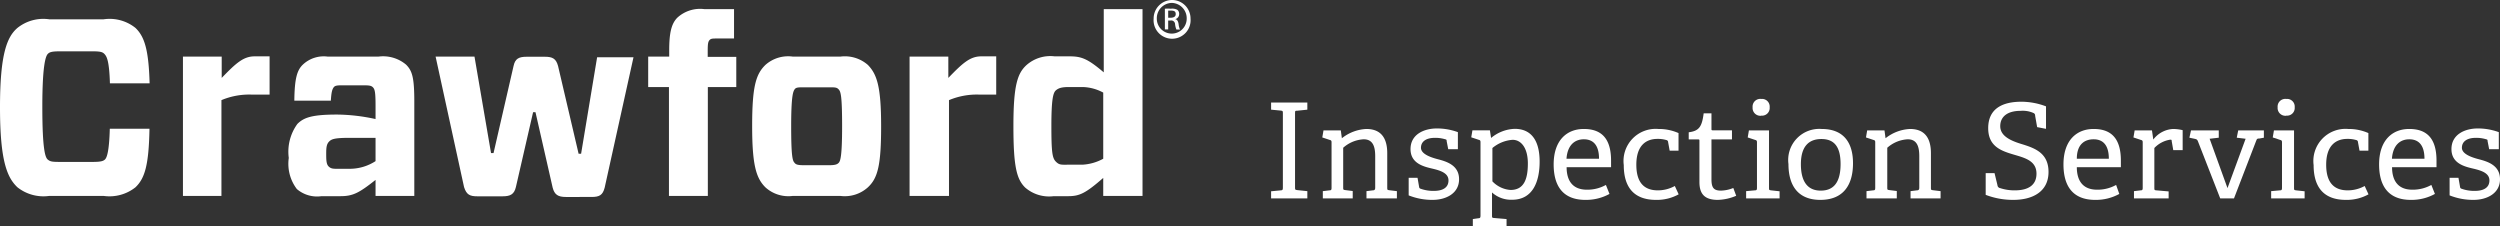<svg xmlns="http://www.w3.org/2000/svg" viewBox="0 0 188.99 17.1"><rect x="0" y="0" width="188.99" height="17.1" fill="#333333" stroke="none"/><defs><style>.cls-1{fill:#fff;}</style></defs><g id="Layer_2" data-name="Layer 2"><g id="Layer_1-2" data-name="Layer 1"><path class="cls-1" d="M10.24,14.16a3.16,3.16,0,0,1-2.41.65H3.73a3.17,3.17,0,0,1-2.41-.65C.55,13.43,0,12.2,0,8.11s.55-5.34,1.32-6a3.13,3.13,0,0,1,2.41-.65h4.1a3.12,3.12,0,0,1,2.41.65c.7.67,1,1.69,1.07,4.19h-3c-.05-1.66-.23-2-.38-2.18S7.63,3.88,7,3.88H4.53c-.61,0-.78.06-.91.19s-.42.63-.42,4,.24,3.86.42,4,.3.17.91.17H7c.61,0,.79-.06.92-.17s.33-.48.38-2.34h3C11.25,12.51,10.94,13.49,10.24,14.16Z"/><path class="cls-1" d="M13.83,14.81V4.28h2.93V5.89c1.09-1.13,1.65-1.63,2.49-1.63h1.13V7.15H19a5.41,5.41,0,0,0-2.26.42v7.24Z"/><path class="cls-1" d="M22.9,4.88a2.3,2.3,0,0,1,1.88-.6H28.6a2.7,2.7,0,0,1,2.09.6c.48.47.63,1,.63,2.81v7.12H28.39V13.6c-1.26,1-1.72,1.23-2.66,1.23H24.3a2.34,2.34,0,0,1-1.86-.54,3.15,3.15,0,0,1-.61-2.35,3.57,3.57,0,0,1,.65-2.57c.48-.48,1.09-.71,3-.71A14.06,14.06,0,0,1,28.39,9V8c0-1-.05-1.24-.19-1.39s-.32-.16-.76-.16h-1.5c-.4,0-.61,0-.72.16s-.17.36-.21,1H22.25C22.27,5.91,22.46,5.3,22.9,4.88Zm5.49,7.3V10.42H26.46c-1.11,0-1.38.08-1.57.27s-.23.42-.23.9,0,.82.19,1,.37.17.75.17h.82A3.58,3.58,0,0,0,28.39,12.18Z"/><path class="cls-1" d="M35.87,4.28l1.25,7.29h.19L38.82,5c.12-.57.4-.71,1-.71h1.37c.58,0,.85.14,1,.71l1.55,6.62h.19l1.21-7.29h2.75l-2.18,9.86c-.15.57-.4.7-1,.7H42.78c-.59,0-.86-.17-1-.7l-1.3-5.71h-.18L39,14.14c-.13.55-.42.7-1,.7H36.08c-.57,0-.82-.13-1-.7L32.93,4.28Z"/><path class="cls-1" d="M50.57,14.81V6.58H49V4.28h1.59V3.79c0-1.32.17-2,.61-2.45A2.55,2.55,0,0,1,53.25.69h2.24V2.91H54.24c-.38,0-.5,0-.61.13s-.13.32-.13.84V4.3h2.16V6.58H53.51v8.23Z"/><path class="cls-1" d="M57.86,14.16c-.69-.69-1-1.65-1-4.62s.27-3.92,1-4.63a2.58,2.58,0,0,1,2.08-.63h3.58a2.64,2.64,0,0,1,2.09.63c.69.71,1,1.65,1,4.63s-.26,3.93-1,4.62a2.6,2.6,0,0,1-2.09.65H59.94A2.58,2.58,0,0,1,57.86,14.16Zm2.2-1.86c.11.15.27.19.76.19h1.82c.5,0,.65-.06.77-.19s.25-.5.25-2.76-.1-2.6-.25-2.77-.27-.17-.77-.17H60.82c-.49,0-.65,0-.76.17s-.25.52-.25,2.77S59.91,12.15,60.06,12.3Z"/><path class="cls-1" d="M68.76,14.81V4.28h2.93V5.89c1.09-1.13,1.65-1.63,2.49-1.63h1.13V7.15H74a5.44,5.44,0,0,0-2.26.42v7.24Z"/><path class="cls-1" d="M83.4,14.81V13.45c-1.32,1.15-1.78,1.38-2.64,1.38H79.65a2.75,2.75,0,0,1-2.16-.66c-.63-.63-.88-1.55-.88-4.63s.3-4,1-4.63a2.72,2.72,0,0,1,2.12-.65h1.15c.88,0,1.36.19,2.56,1.21V.69h2.93V14.81Zm0-2.78V7a3.44,3.44,0,0,0-1.53-.42H80.82c-.54,0-.79.07-1,.25s-.34.69-.34,2.69.07,2.43.34,2.7.42.23,1,.23h1A3.66,3.66,0,0,0,83.4,12Z"/><path class="cls-1" d="M88.58,0A1.4,1.4,0,0,1,90,1.41a1.4,1.4,0,1,1-2.79,0A1.4,1.4,0,0,1,88.58,0Zm0,.22a1.16,1.16,0,0,0-1.13,1.19,1.13,1.13,0,1,0,2.26,0A1.16,1.16,0,0,0,88.58.22Zm-.27,2h-.25V.66a2.68,2.68,0,0,1,.45,0A.83.83,0,0,1,89,.74a.39.39,0,0,1,.14.33.39.39,0,0,1-.31.38h0c.14,0,.24.15.27.39a1.28,1.28,0,0,0,.1.39h-.27a1.45,1.45,0,0,1-.1-.41.29.29,0,0,0-.34-.27h-.18Zm0-.88h.19c.2,0,.38-.07.38-.27s-.1-.27-.38-.27h-.19Z"/><path class="cls-1" d="M96.09,15v-.54l.73-.07c.14,0,.16-.05.16-.2V8.56c0-.15,0-.19-.16-.2l-.73-.07V7.75h2.74v.54l-.77.08c-.15,0-.16,0-.16.19v5.61c0,.16,0,.18.16.2l.77.08V15Z"/><path class="cls-1" d="M103.3,15v-.55l.48-.06c.13,0,.18-.06.18-.2V11.81c0-.65-.13-1.28-.87-1.28a2.52,2.52,0,0,0-1.55.64v3c0,.16,0,.18.16.2l.56.07V15H100v-.55l.5-.06c.14,0,.16-.05.16-.2v-3.4c0-.11,0-.18-.13-.21l-.57-.19.09-.53h1.31l.08.59h0a3.21,3.21,0,0,1,1.85-.7c1.15,0,1.58.74,1.58,1.83v2.6c0,.16,0,.18.16.2l.57.07V15Z"/><path class="cls-1" d="M109.48,11.28l-.12-.62c0-.07,0-.11-.1-.13a2.6,2.6,0,0,0-.78-.11c-.73,0-1.06.32-1.06.75s.6.69,1.25.86,1.63.44,1.63,1.52-1,1.56-2,1.56a4.79,4.79,0,0,1-1.81-.34V13.44l.67,0,.12.69a.15.15,0,0,0,.12.14,2.82,2.82,0,0,0,1,.16c.67,0,1.1-.25,1.1-.79s-.57-.74-1.21-.89-1.66-.38-1.66-1.48,1-1.56,2-1.56a4.62,4.62,0,0,1,1.58.28v1.29Z"/><path class="cls-1" d="M111.34,17.1v-.54l.41-.06c.14,0,.17-.05.17-.21V10.78c0-.11,0-.18-.13-.21l-.57-.19.09-.53h1.32l.09.58h0a2.94,2.94,0,0,1,1.79-.69c1.12,0,1.88.72,1.88,2.48,0,1.5-.51,2.88-2.08,2.88a2.15,2.15,0,0,1-1.52-.55v1.73c0,.16,0,.19.16.2l.94.08v.53Zm1.48-3.39a2.09,2.09,0,0,0,1.37.65c1,0,1.31-.79,1.31-2s-.53-1.79-1.15-1.79a2.67,2.67,0,0,0-1.53.62Z"/><path class="cls-1" d="M121.67,14.66a3.66,3.66,0,0,1-1.82.45c-1.81,0-2.4-1.19-2.4-2.68,0-1.83,1-2.68,2.28-2.68s2.06.66,2.06,2.39c0,.13,0,.33,0,.5h-3.36c0,1,.44,1.7,1.53,1.7a2.88,2.88,0,0,0,1.44-.36ZM120.88,12c0-1.14-.54-1.47-1.15-1.47s-1.23.36-1.31,1.47Z"/><path class="cls-1" d="M126.9,14.69a3.37,3.37,0,0,1-1.71.42c-1.71,0-2.44-1-2.44-2.63a2.43,2.43,0,0,1,2.62-2.73,3.67,3.67,0,0,1,1.52.31v1.33l-.67,0-.12-.66a.15.15,0,0,0-.12-.14,2.27,2.27,0,0,0-.68-.09c-.89,0-1.6.52-1.6,1.95s.66,1.94,1.63,1.94a2.67,2.67,0,0,0,1.28-.33Z"/><path class="cls-1" d="M131.25,14.8a3.78,3.78,0,0,1-1.39.31c-1,0-1.39-.45-1.39-1.35V10.64c0-.06,0-.1-.08-.1h-.73V10c.78-.1,1-.41,1.13-1.43h.59V9.75c0,.06,0,.1.08.1h1.47v.69h-1.55v3c0,.63.15.87.72.87a2.62,2.62,0,0,0,.93-.2Z"/><path class="cls-1" d="M132,15v-.55l.66-.06c.14,0,.16-.05.16-.2v-3.4c0-.11,0-.18-.13-.21l-.57-.19.09-.53h1.52v4.33c0,.16,0,.18.16.2l.64.07V15Zm1.14-6.25a.59.59,0,0,1-.65-.64.58.58,0,0,1,.65-.63.58.58,0,0,1,.64.63A.58.58,0,0,1,133.13,8.74Z"/><path class="cls-1" d="M135.2,12.4a2.35,2.35,0,0,1,2.51-2.65c1.71,0,2.37,1.09,2.37,2.59,0,1.68-.76,2.77-2.47,2.77S135.2,14,135.2,12.4Zm3.94,0c0-1.31-.48-1.89-1.45-1.89s-1.55.58-1.55,1.9.51,2,1.5,2S139.14,13.77,139.14,12.4Z"/><path class="cls-1" d="M144.43,15v-.55l.48-.06c.13,0,.18-.06.18-.2V11.81c0-.65-.13-1.28-.87-1.28a2.52,2.52,0,0,0-1.55.64v3c0,.16,0,.18.16.2l.56.07V15H141.1v-.55l.5-.06c.14,0,.16-.05.16-.2v-3.4c0-.11,0-.18-.13-.21l-.57-.19.09-.53h1.31l.08.59h0a3.21,3.21,0,0,1,1.85-.7c1.15,0,1.58.74,1.58,1.83v2.6c0,.16,0,.18.16.2l.57.07V15Z"/><path class="cls-1" d="M154,9.61l-.15-.85c0-.14-.06-.18-.11-.21a2,2,0,0,0-1-.17c-1,0-1.53.45-1.53,1.16s.72,1.07,1.52,1.32c1,.31,2.13.64,2.13,2.14s-1.22,2.11-2.65,2.11a5.78,5.78,0,0,1-2.1-.38V13.09h.67L151,14a.24.24,0,0,0,.2.22,3.49,3.49,0,0,0,1.12.17c1,0,1.63-.39,1.63-1.26s-.69-1.14-1.47-1.37c-1-.3-2.18-.56-2.18-2.07s1.12-2,2.51-2a5.28,5.28,0,0,1,1.86.35v1.7Z"/><path class="cls-1" d="M160.21,14.66a3.66,3.66,0,0,1-1.82.45c-1.81,0-2.4-1.19-2.4-2.68,0-1.83,1-2.68,2.28-2.68s2.06.66,2.06,2.39c0,.13,0,.33,0,.5H157c0,1,.44,1.7,1.53,1.7a2.88,2.88,0,0,0,1.44-.36ZM159.42,12c0-1.14-.54-1.47-1.15-1.47S157,10.84,157,12Z"/><path class="cls-1" d="M161.32,15v-.55l.5-.06c.14,0,.16-.05.16-.2v-3.4c0-.11,0-.18-.13-.21l-.57-.19.09-.53h1.31l.1.69h0a2,2,0,0,1,1.5-.8,3.15,3.15,0,0,1,.72.09v1.51l-.71,0-.12-.69c0-.08,0-.1-.12-.1a2.08,2.08,0,0,0-1.19.63v3c0,.16,0,.19.16.2l.92.08V15Z"/><path class="cls-1" d="M167.84,15l-1.69-4.33c-.05-.12-.09-.14-.21-.17l-.43-.09.12-.55h2.1v.55l-.69.08,1.35,3.73,1.37-3.73-.67-.08.11-.55h1.94v.55l-.33.06c-.14,0-.2,0-.25.17L168.88,15Z"/><path class="cls-1" d="M171.69,15v-.55l.66-.06c.14,0,.16-.05.16-.2v-3.4c0-.11,0-.18-.13-.21l-.57-.19.09-.53h1.52v4.33c0,.16,0,.18.16.2l.64.07V15Zm1.14-6.25a.59.59,0,0,1-.65-.64.58.58,0,0,1,.65-.63.58.58,0,0,1,.64.63A.58.58,0,0,1,172.83,8.74Z"/><path class="cls-1" d="M179.05,14.69a3.37,3.37,0,0,1-1.71.42c-1.71,0-2.44-1-2.44-2.63a2.43,2.43,0,0,1,2.62-2.73,3.67,3.67,0,0,1,1.52.31v1.33l-.67,0-.12-.66a.15.15,0,0,0-.12-.14,2.27,2.27,0,0,0-.68-.09c-.89,0-1.6.52-1.6,1.95s.66,1.94,1.63,1.94a2.67,2.67,0,0,0,1.28-.33Z"/><path class="cls-1" d="M184.07,14.66a3.66,3.66,0,0,1-1.82.45c-1.81,0-2.4-1.19-2.4-2.68,0-1.83,1-2.68,2.28-2.68s2.06.66,2.06,2.39c0,.13,0,.33,0,.5h-3.36c0,1,.44,1.7,1.53,1.7a2.88,2.88,0,0,0,1.44-.36ZM183.28,12c0-1.14-.54-1.47-1.15-1.47s-1.23.36-1.31,1.47Z"/><path class="cls-1" d="M188.17,11.28l-.12-.62c0-.07,0-.11-.1-.13a2.6,2.6,0,0,0-.78-.11c-.73,0-1.06.32-1.06.75s.6.69,1.25.86,1.63.44,1.63,1.52-1,1.56-2,1.56a4.79,4.79,0,0,1-1.81-.34V13.44l.67,0,.12.69a.15.15,0,0,0,.12.14,2.82,2.82,0,0,0,1,.16c.67,0,1.1-.25,1.1-.79s-.57-.74-1.21-.89-1.66-.38-1.66-1.48,1-1.56,2-1.56a4.62,4.62,0,0,1,1.58.28v1.29Z"/></g></g></svg>